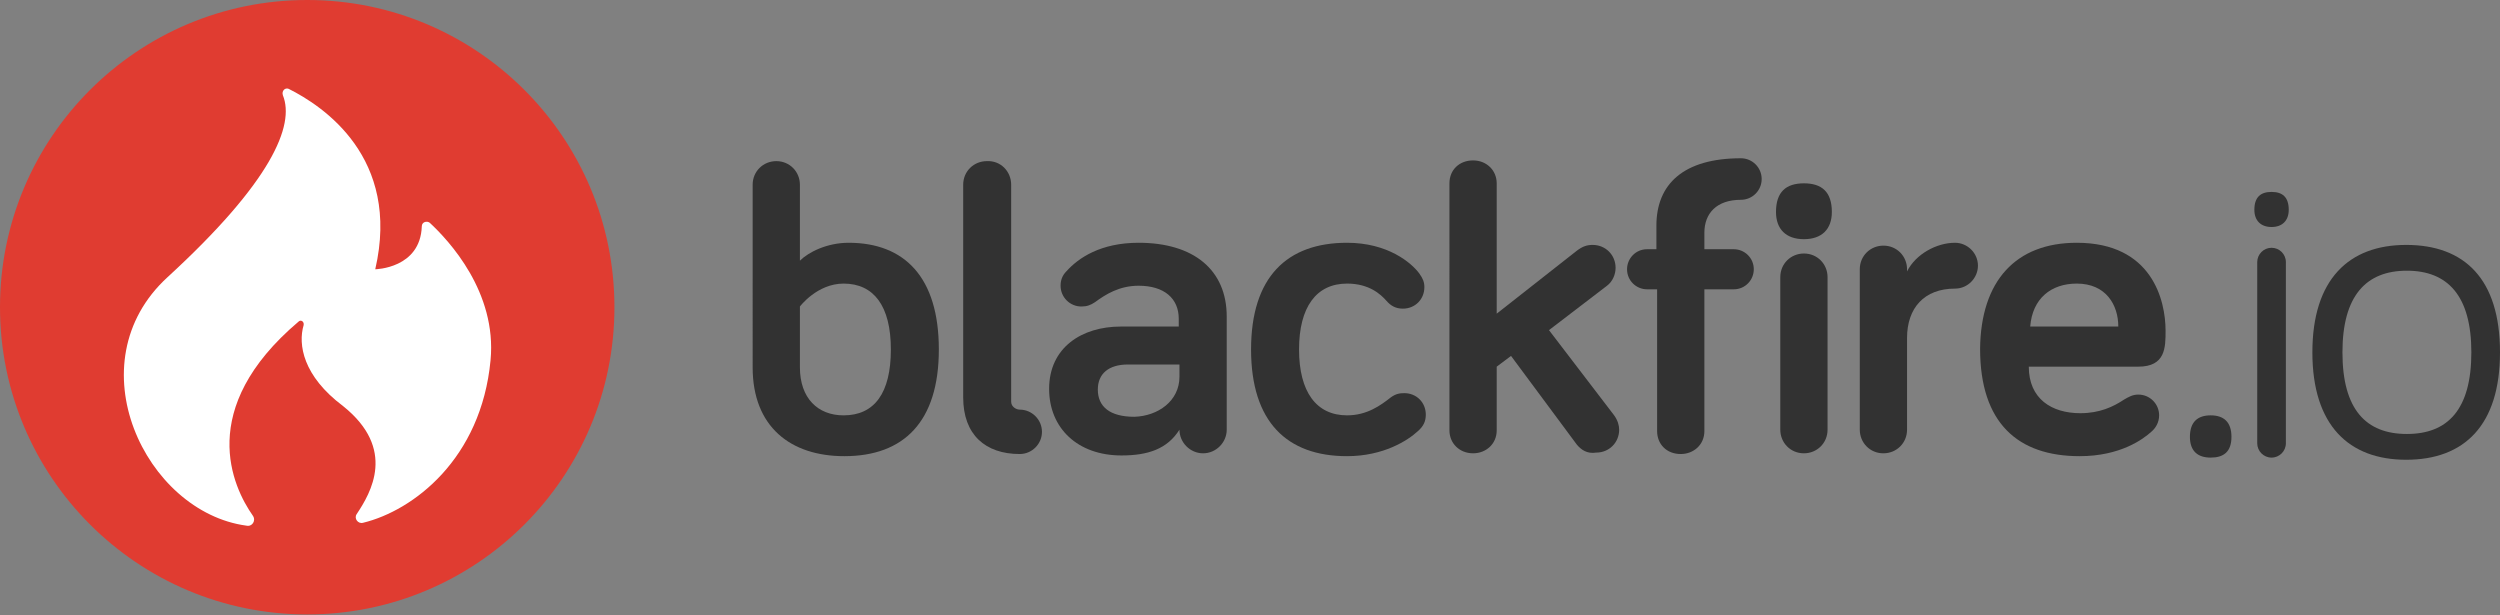 <?xml version="1.0" encoding="utf-8"?>
<!-- Generator: Adobe Illustrator 18.0.0, SVG Export Plug-In . SVG Version: 6.00 Build 0)  -->
<!DOCTYPE svg PUBLIC "-//W3C//DTD SVG 1.1//EN" "http://www.w3.org/Graphics/SVG/1.1/DTD/svg11.dtd">
<svg version="1.1" id="Calque_1" xmlns="http://www.w3.org/2000/svg" xmlns:xlink="http://www.w3.org/1999/xlink" x="0px" y="0px"
	 viewBox="0 0 349.1 85.9" enable-background="new 0 0 349.1 85.9" xml:space="preserve">
<rect x="0" y="0" width="349.1" height="85.9" fill="#808080" stroke="none"/>
<g>
	<g>
		<circle fill="#E03C31" cx="42.9" cy="42.9" r="42.9"/>
		<g>
			<path fill="#FFFFFF" d="M35.3,72c0.5,0.7-0.1,1.6-0.9,1.4c-14.1-1.9-24.1-22.7-11-34.7c14.5-13.3,17.8-21.2,16.1-25.4
				c-0.2-0.6,0.3-1.1,0.8-0.9c4.8,2.4,15.7,9.6,12.1,25.2c0,0,6.3-0.1,6.5-6c0-0.6,0.7-0.8,1.1-0.5c2.7,2.5,9.4,9.7,8.5,19.2
				C67.2,64.1,57.7,71.3,50.7,73c-0.7,0.2-1.3-0.6-0.9-1.2c2-3,5.6-9.1-1.9-15.1c-5.6-4.2-6.3-8.6-5.5-11.3c0.1-0.5-0.4-0.8-0.7-0.5
				C27.3,57.1,32.5,68,35.3,72z"/>
		</g>
	</g>
	<g>
		<path fill="#323232" d="M131.1,48.8c0,10.1-4.9,14.9-13.2,14.9c-7.5,0-12.8-4.1-12.8-12.4V25.8c0-1.9,1.5-3.3,3.3-3.3
			c1.9,0,3.3,1.5,3.3,3.3v10.6c1.2-1.2,3.8-2.5,6.8-2.5C126.3,33.9,131.1,38.7,131.1,48.8z M111.7,51.3c0,4.3,2.5,6.7,6.1,6.7
			c4.3,0,6.6-3.1,6.6-9.2c0-6.1-2.4-9.2-6.6-9.2c-3.7,0-6.1,3.2-6.1,3.2V51.3z"/>
		<path fill="#323232" d="M141.2,25.8v30.3c0,0.7,0.7,1.1,1.2,1.1c1.7,0,3.1,1.4,3.1,3.1s-1.4,3.1-3.1,3.1c-4.8,0-7.9-2.7-7.9-7.9
			V25.8c0-1.9,1.5-3.3,3.3-3.3C139.7,22.4,141.2,23.9,141.2,25.8z"/>
		<path fill="#323232" d="M152.9,42.2c-0.6,0.4-1.1,0.6-1.9,0.6c-1.6,0-2.9-1.3-2.9-2.9c0-0.7,0.2-1.4,0.8-2c1.7-1.9,4.8-4,10.1-4
			c7.7,0,12.3,3.8,12.3,10.3v15.8c0,1.8-1.5,3.3-3.3,3.3c-1.8,0-3.3-1.5-3.3-3.3c-1.7,2.7-4.4,3.6-8.1,3.6c-6.1,0-10.1-3.8-10.1-9.3
			c0-5.8,4.6-8.7,10-8.7h8.1v-1.1c0-2.8-2-4.6-5.6-4.6C156.3,39.9,154.4,41.1,152.9,42.2z M164.7,52.6v-1.7h-7.2
			c-2.7,0-4.2,1.3-4.2,3.5c0,2.4,1.7,3.8,5.1,3.8C161.7,58.1,164.7,56,164.7,52.6z"/>
		<path fill="#323232" d="M188.1,33.9c5.7,0,9,2.8,10.1,4.3c0.5,0.7,0.7,1.2,0.7,1.9c0,1.7-1.3,3-3,3c-1,0-1.7-0.4-2.3-1.1
			c-0.8-0.9-2.4-2.4-5.5-2.4c-4.3,0-6.7,3.3-6.7,9.2c0,5.9,2.4,9.2,6.7,9.2c2.8,0,4.7-1.4,6.1-2.5c0.7-0.5,1.2-0.6,1.9-0.6
			c1.7,0,3,1.3,3,3c0,0.9-0.3,1.6-1.1,2.3c-1.4,1.3-4.8,3.5-9.9,3.5c-8.4,0-13.4-4.8-13.4-14.9S179.7,33.9,188.1,33.9z"/>
		<path fill="#323232" d="M220.2,62.1L211,49.7l-2,1.5v8.9c0,1.9-1.5,3.2-3.3,3.2c-1.9,0-3.3-1.4-3.3-3.2V25.6
			c0-1.9,1.4-3.2,3.3-3.2c1.9,0,3.3,1.4,3.3,3.2v18.2l11.2-8.8c0.8-0.6,1.4-0.8,2.2-0.8c1.8,0,3.2,1.4,3.2,3.2
			c0,0.9-0.4,1.9-1.2,2.5l-8.1,6.2l9.1,11.9c0.5,0.7,0.7,1.4,0.7,2c0,1.8-1.4,3.2-3.2,3.2C221.6,63.4,220.8,62.8,220.2,62.1z"/>
		<path fill="#323232" d="M230,40.4c-1.5,0-2.8-1.2-2.8-2.8c0-1.5,1.2-2.8,2.8-2.8h1.3v-3.3c0-5.8,3.8-9.4,11.8-9.4
			c1.6,0,2.9,1.3,2.9,2.9c0,1.6-1.3,2.9-2.9,2.9c-3.4,0-5.1,1.9-5.1,4.6v2.3h4.1c1.5,0,2.8,1.2,2.8,2.8c0,1.5-1.2,2.8-2.8,2.8H238
			v19.8c0,1.9-1.5,3.2-3.3,3.2c-2,0-3.3-1.4-3.3-3.2V40.4H230z"/>
		<path fill="#323232" d="M248,29.6c0-2.8,1.4-4,3.9-4c2.5,0,3.9,1.2,3.9,4c0,2.4-1.4,3.8-3.9,3.8C249.4,33.4,248,32,248,29.6z
			 M255.2,60c0,1.9-1.5,3.3-3.3,3.3c-1.9,0-3.3-1.5-3.3-3.3V38.7c0-1.9,1.5-3.3,3.3-3.3c1.9,0,3.3,1.5,3.3,3.3V60z"/>
		<path fill="#323232" d="M266.3,37.9c1.2-2.4,4.1-4,6.7-4c1.7,0,3.2,1.4,3.2,3.2c0,1.7-1.4,3.2-3.2,3.2c-4.3,0-6.7,2.7-6.7,6.9V60
			c0,1.9-1.5,3.3-3.3,3.3c-1.9,0-3.3-1.5-3.3-3.3V37.6c0-1.9,1.5-3.3,3.3-3.3c1.9,0,3.3,1.5,3.3,3.3V37.9z"/>
		<path fill="#323232" d="M290,33.9c10.5,0,12.4,8,12.4,12.3c0,2.3,0,5-3.8,5h-15.3c0,4.5,3.2,6.5,7.2,6.5c2.7,0,4.6-0.9,6.1-1.9
			c0.7-0.4,1.2-0.7,2-0.7c1.6,0,2.9,1.3,2.9,2.9c0,1-0.5,1.8-1.1,2.3c-1.1,1-4.3,3.4-10,3.4c-8.6,0-13.9-4.6-13.9-15
			C276.6,39.2,281.5,33.9,290,33.9z M283.5,45.6h12.3c0-3-1.7-6-5.8-6C286.4,39.6,283.8,41.7,283.5,45.6z"/>
		<path fill="#323232" d="M305.8,61c0-2.1,1.1-3,2.9-3c1.8,0,2.9,0.9,2.9,3c0,2.1-1.1,2.9-2.9,2.9C306.9,63.9,305.8,63,305.8,61z"/>
		<path fill="#323232" d="M314.8,29.3c0-1.8,0.9-2.5,2.4-2.5c1.5,0,2.4,0.7,2.4,2.5c0,1.5-0.9,2.4-2.4,2.4
			C315.7,31.7,314.8,30.8,314.8,29.3z M319.2,61.9c0,1.1-0.9,2-2,2c-1.1,0-2-0.9-2-2V36.6c0-1.1,0.9-2,2-2c1.1,0,2,0.9,2,2V61.9z"/>
		<path fill="#323232" d="M349.1,49.2c0,10.2-5,15-13.1,15c-8,0-13.1-4.8-13.1-15c0-10.2,5.1-15,13.1-15
			C344.1,34.2,349.1,38.9,349.1,49.2z M345.1,49.2c0-7.9-3.3-11.4-9-11.4s-9,3.5-9,11.4c0,8,3.3,11.4,9,11.4S345.1,57.2,345.1,49.2z
			"/>
	</g>
</g>
</svg>
